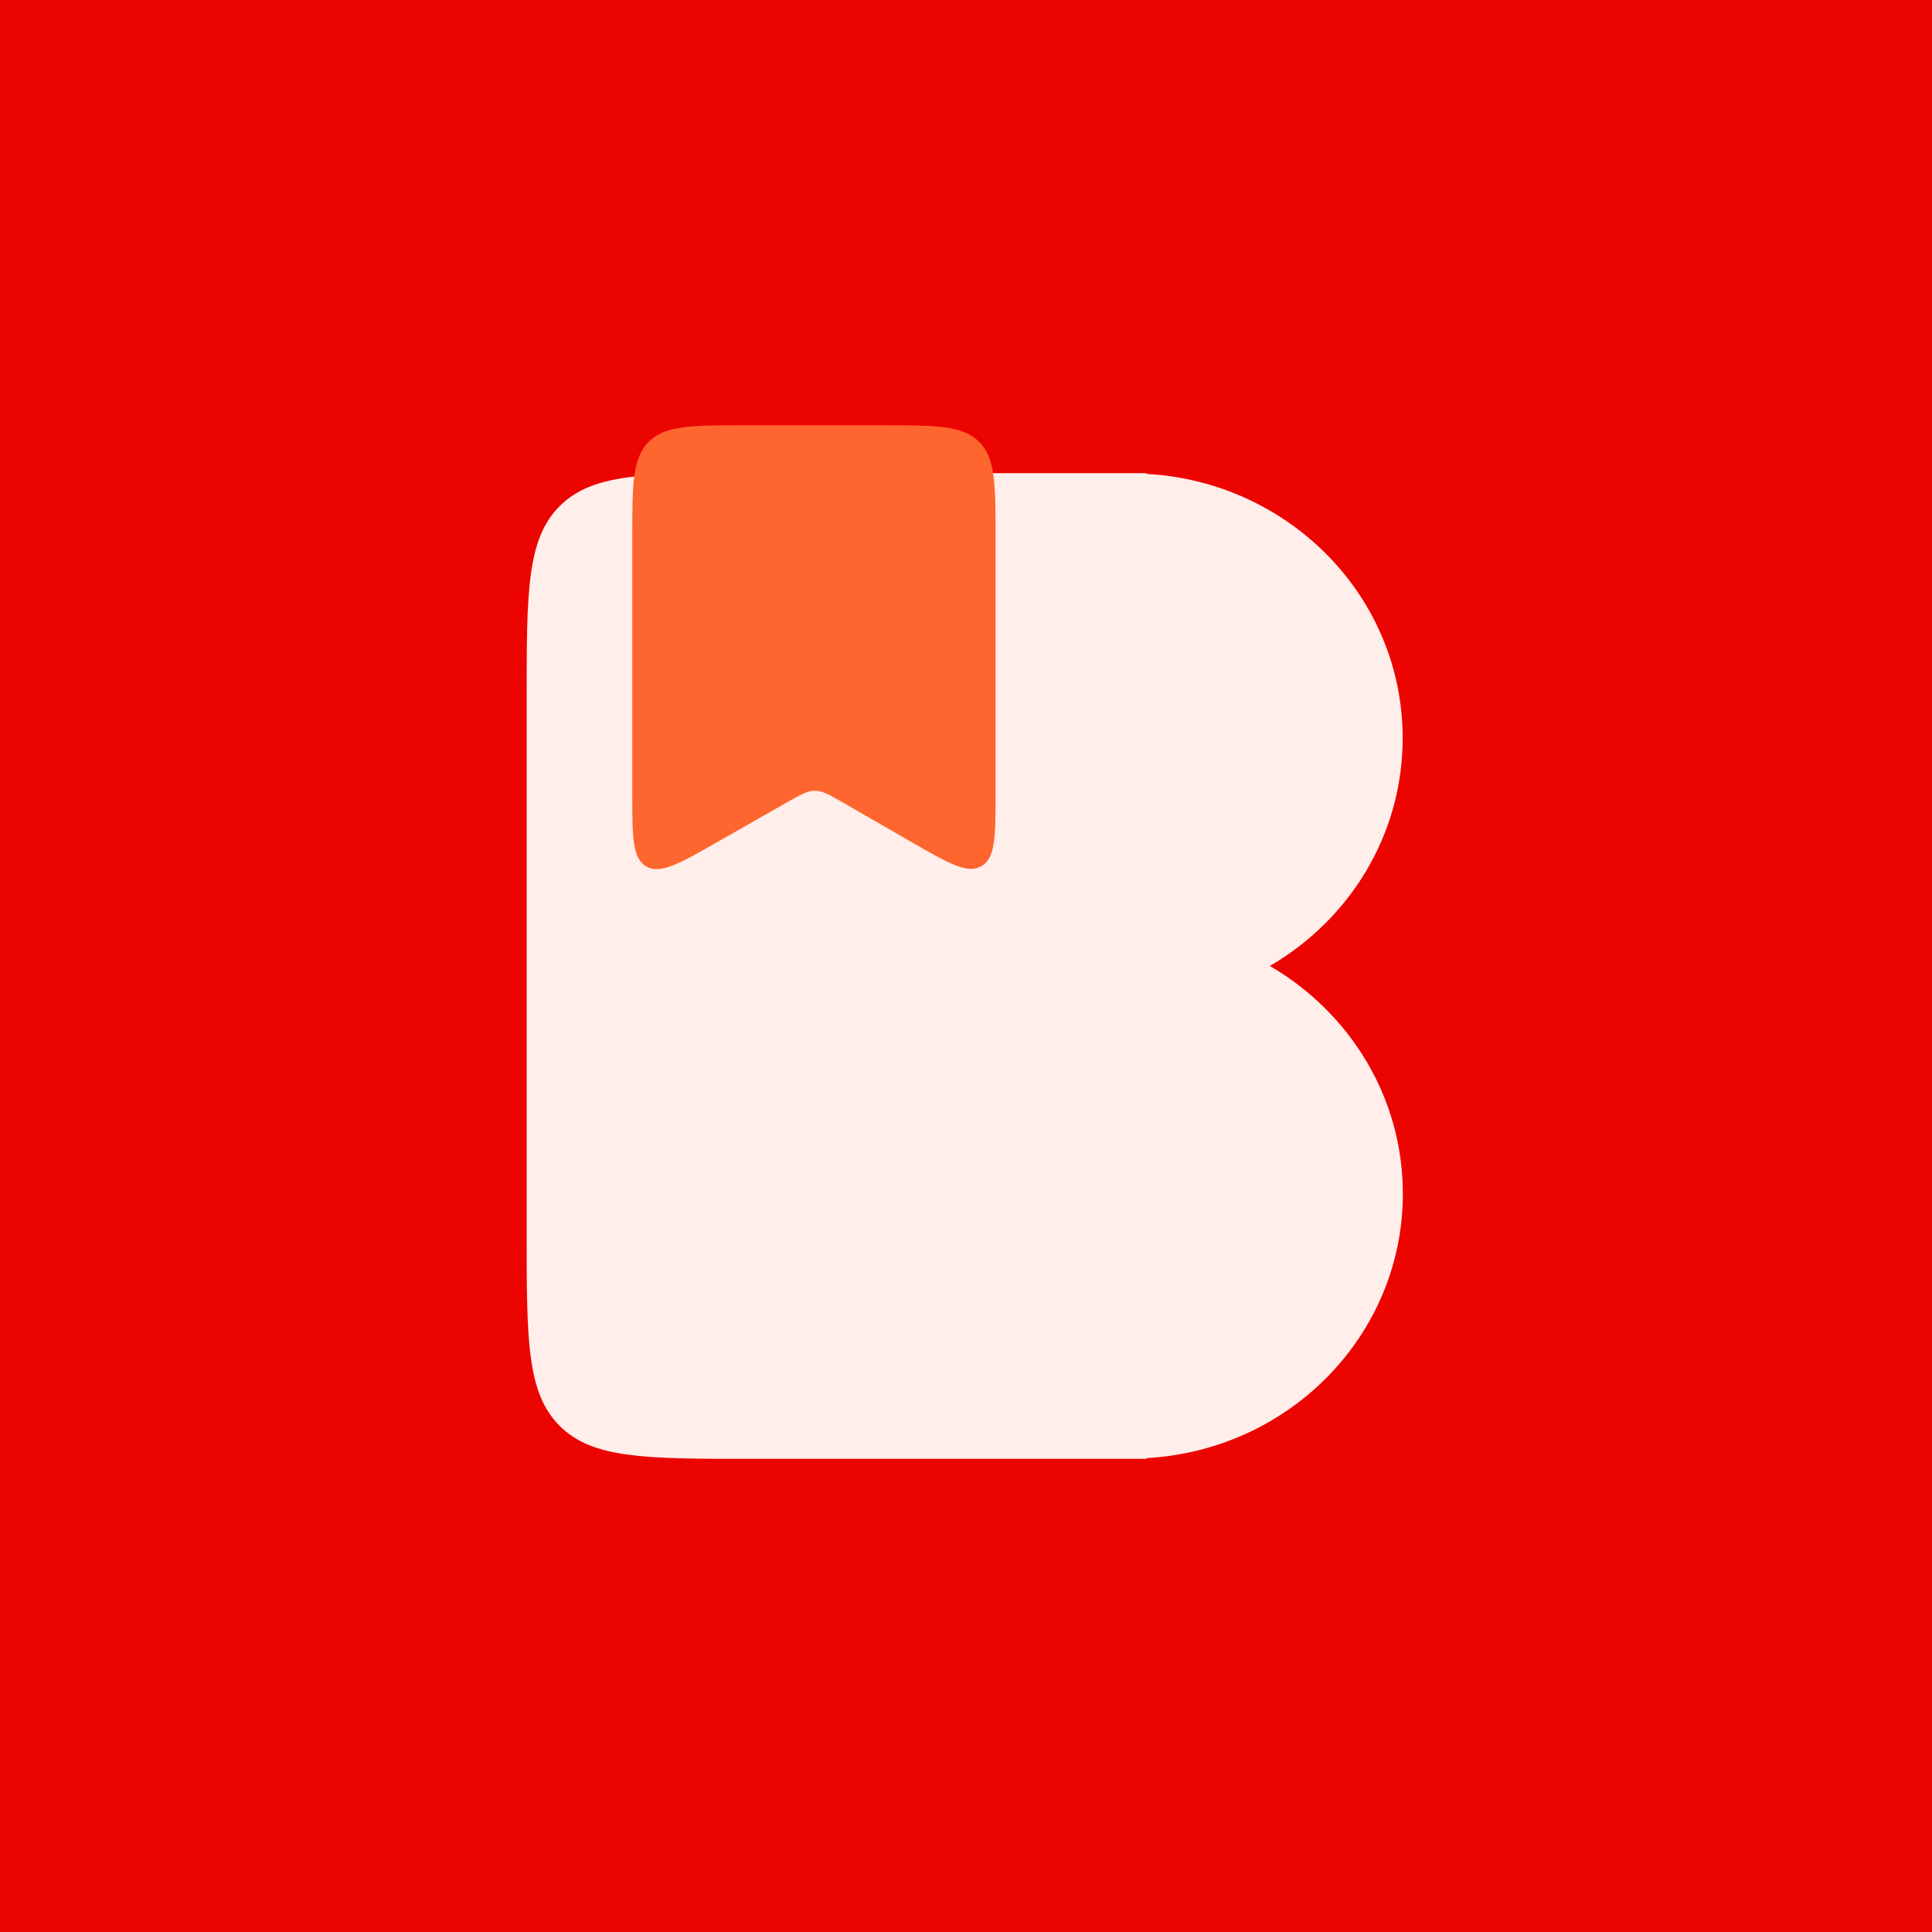 <svg width="686" height="686" viewBox="0 0 686 686" fill="none" xmlns="http://www.w3.org/2000/svg">
<rect width="686" height="686" fill="#EC0401"/>
<path d="M450.854 342.973C450.845 342.981 450.856 342.996 450.867 342.99C479.108 326.591 498.043 296.557 498.043 262.152C498.111 211.967 457.863 171.122 407.205 168.273C407.133 168.269 407.076 168.209 407.076 168.136V168.136C407.076 168.061 407.015 168 406.939 168H267C229.288 168 210.431 168 198.716 179.716C187 191.431 187 210.288 187 248V438C187 475.712 187 494.569 198.716 506.284C210.431 518 229.288 518 267 518H406.939C407.015 518 407.076 517.939 407.076 517.864V517.864C407.076 517.791 407.133 517.731 407.205 517.727C457.863 514.878 498.111 474.033 498.111 423.848C498.111 389.415 479.078 359.361 450.867 342.971C450.863 342.969 450.857 342.969 450.854 342.973V342.973Z" fill="#FFEEE9"/>
<path d="M224.5 281.785V191C224.5 172.144 224.5 162.716 230.358 156.858C236.216 151 245.644 151 264.5 151H313.491C332.347 151 341.775 151 347.633 156.858C353.491 162.716 353.491 172.144 353.491 191V281.584C353.491 296.97 353.491 304.663 348.494 307.55C343.497 310.438 336.832 306.595 323.502 298.911L299.303 284.961C294.455 282.167 292.031 280.769 289.369 280.762C286.706 280.756 284.275 282.141 279.413 284.911L254.401 299.162C241.101 306.74 234.451 310.529 229.475 307.638C224.5 304.746 224.5 297.093 224.5 281.785Z" fill="#FF652F"/>
</svg>
